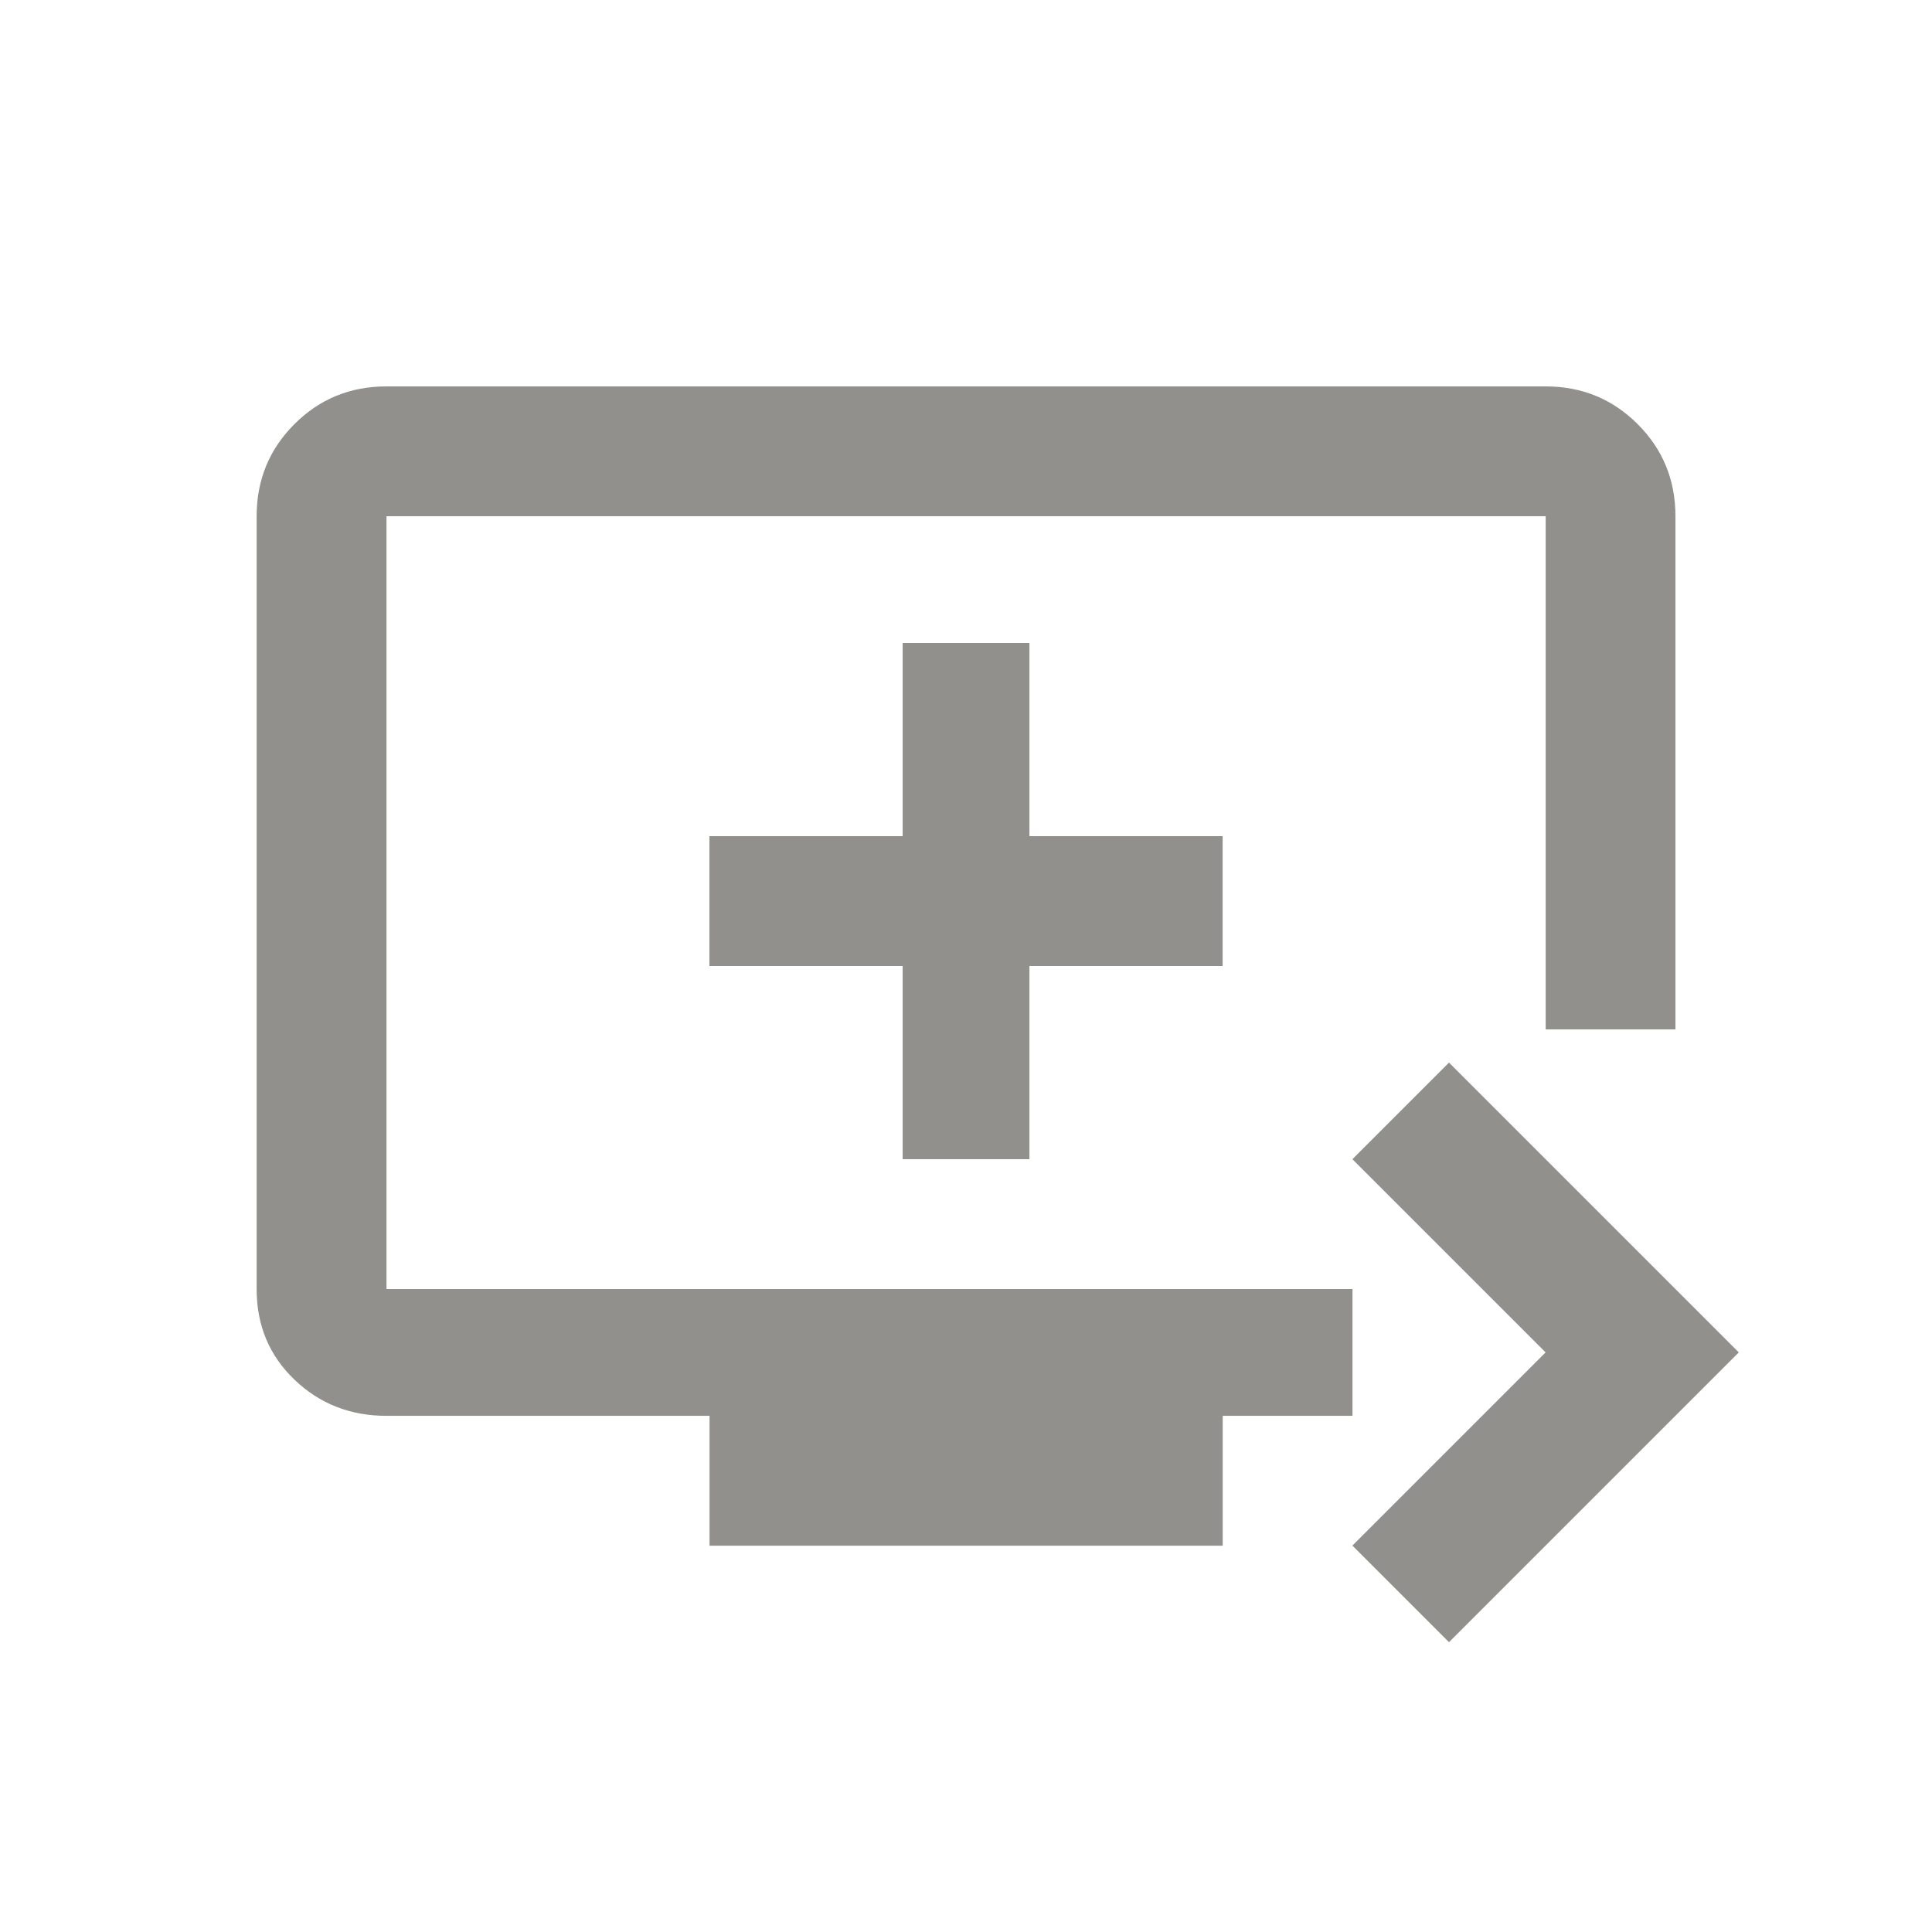 <!-- Generated by IcoMoon.io -->
<svg version="1.1" xmlns="http://www.w3.org/2000/svg" width="24" height="24" viewBox="0 0 24 24">
<title>queue_play_next</title>
<path fill="#91908d" d="M21.6 16.8l-3.6 3.6-1.2-1.2 2.4-2.4-2.4-2.4 1.2-1.2zM12.788 10.387h2.4v1.613h-2.4v2.4h-1.575v-2.4h-2.4v-1.613h2.4v-2.4h1.575v2.4zM19.2 4.8q0.675 0 1.144 0.469t0.469 1.144v6.375h-1.612v-6.375h-14.4v9.6h12v1.575h-1.612v1.613h-6.375v-1.613h-4.013q-0.675 0-1.144-0.45t-0.469-1.125v-9.6q0-0.675 0.469-1.144t1.144-0.469h14.4z"></path>
</svg>
